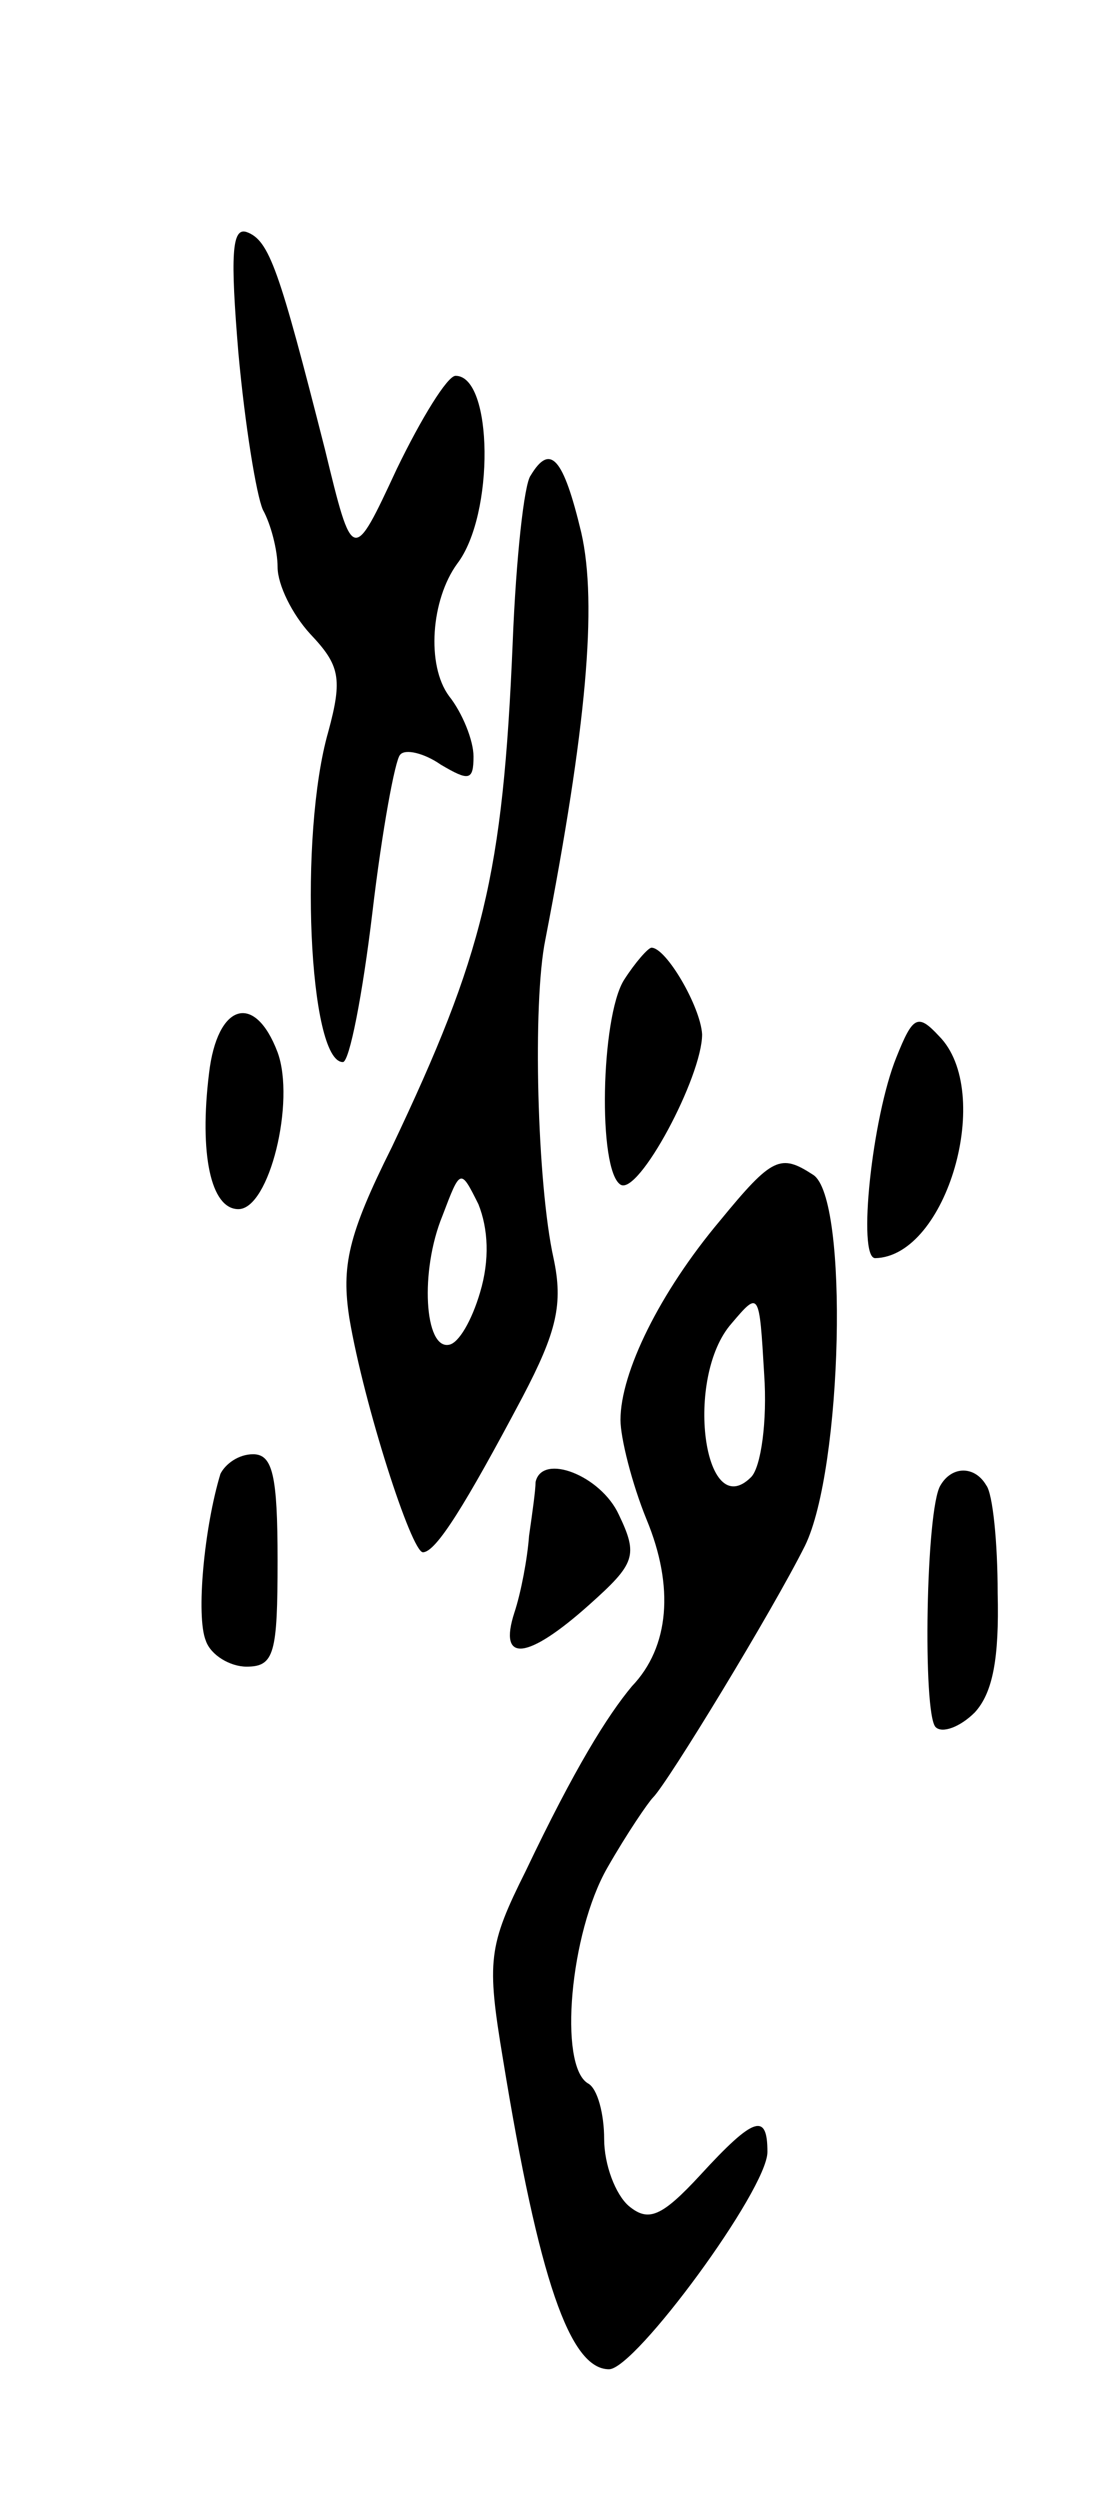 <svg version="1.0" xmlns="http://www.w3.org/2000/svg"
 width="67pt" height="153pt" viewBox="0 0 67 153"
 preserveAspectRatio="xMidYMid meet">
<g transform="translate(0,153) scale(0.1,-0.1)"
fill="#000000" stroke="none">
<path d="M146 1314 c4 -44 11 -87 15 -96 5 -9 9 -25 9 -35 0 -11 9 -29 20 -41
18 -19 20 -27 11 -60 -18 -63 -12 -202 9 -202 4 0 12 41 18 91 6 51 14 94 17
97 3 4 15 1 25 -6 17 -10 20 -10 20 5 0 10 -7 27 -15 37 -14 19 -11 59 5 81
23 30 22 115 -1 115 -5 0 -21 -26 -36 -57 -27 -58 -27 -58 -44 12 -28 110 -34
128 -48 133 -9 3 -10 -14 -5 -74z"/>
<path d="M325 1239 c-4 -5 -9 -51 -11 -102 -6 -143 -18 -191 -74 -309 -27 -54
-31 -73 -26 -105 9 -53 38 -143 45 -143 8 0 26 29 61 95 21 40 25 57 19 85
-10 45 -13 156 -5 195 25 129 32 205 22 249 -11 46 -19 55 -31 35z m-31 -500
c-5 -17 -13 -31 -19 -32 -15 -3 -18 45 -4 79 11 29 11 29 22 7 6 -15 7 -34 1
-54z"/>
<path d="M382 930 c-14 -23 -16 -116 -2 -125 11 -7 50 66 50 92 -1 17 -22 53
-31 53 -2 0 -10 -9 -17 -20z"/>
<path d="M128 873 c-6 -49 1 -83 18 -83 19 0 35 66 24 96 -14 37 -37 30 -42
-13z"/>
<path d="M549 883 c-15 -37 -24 -123 -13 -123 44 1 73 102 39 136 -13 14 -16
12 -26 -13z"/>
<path d="M441 783 c-37 -44 -61 -93 -61 -122 0 -11 7 -39 16 -61 17 -41 14
-78 -9 -102 -15 -18 -35 -50 -65 -113 -23 -46 -24 -55 -14 -115 22 -135 41
-190 65 -190 16 0 97 110 97 133 0 24 -8 22 -41 -14 -24 -26 -32 -29 -44 -19
-8 7 -15 25 -15 41 0 15 -4 31 -10 34 -18 11 -11 92 12 132 12 21 25 40 28 43
9 9 73 114 93 154 23 47 27 213 5 227 -20 13 -25 11 -57 -28z m19 -157 c-29
-29 -41 61 -12 94 17 20 17 20 20 -31 2 -29 -2 -57 -8 -63z"/>
<path d="M135 628 c-10 -33 -15 -87 -9 -102 3 -9 15 -16 25 -16 17 0 19 8 19
65 0 52 -3 65 -15 65 -9 0 -17 -6 -20 -12z"/>
<path d="M328 623 c0 -5 -2 -19 -4 -33 -1 -14 -5 -35 -9 -47 -10 -31 8 -29 46
5 28 25 30 30 18 55 -11 24 -47 38 -51 20z"/>
<path d="M576 621 c-9 -14 -11 -140 -3 -148 4 -4 15 0 24 9 11 12 15 33 14 73
0 31 -3 61 -7 66 -7 12 -21 12 -28 0z"/>
</g>
</svg>
